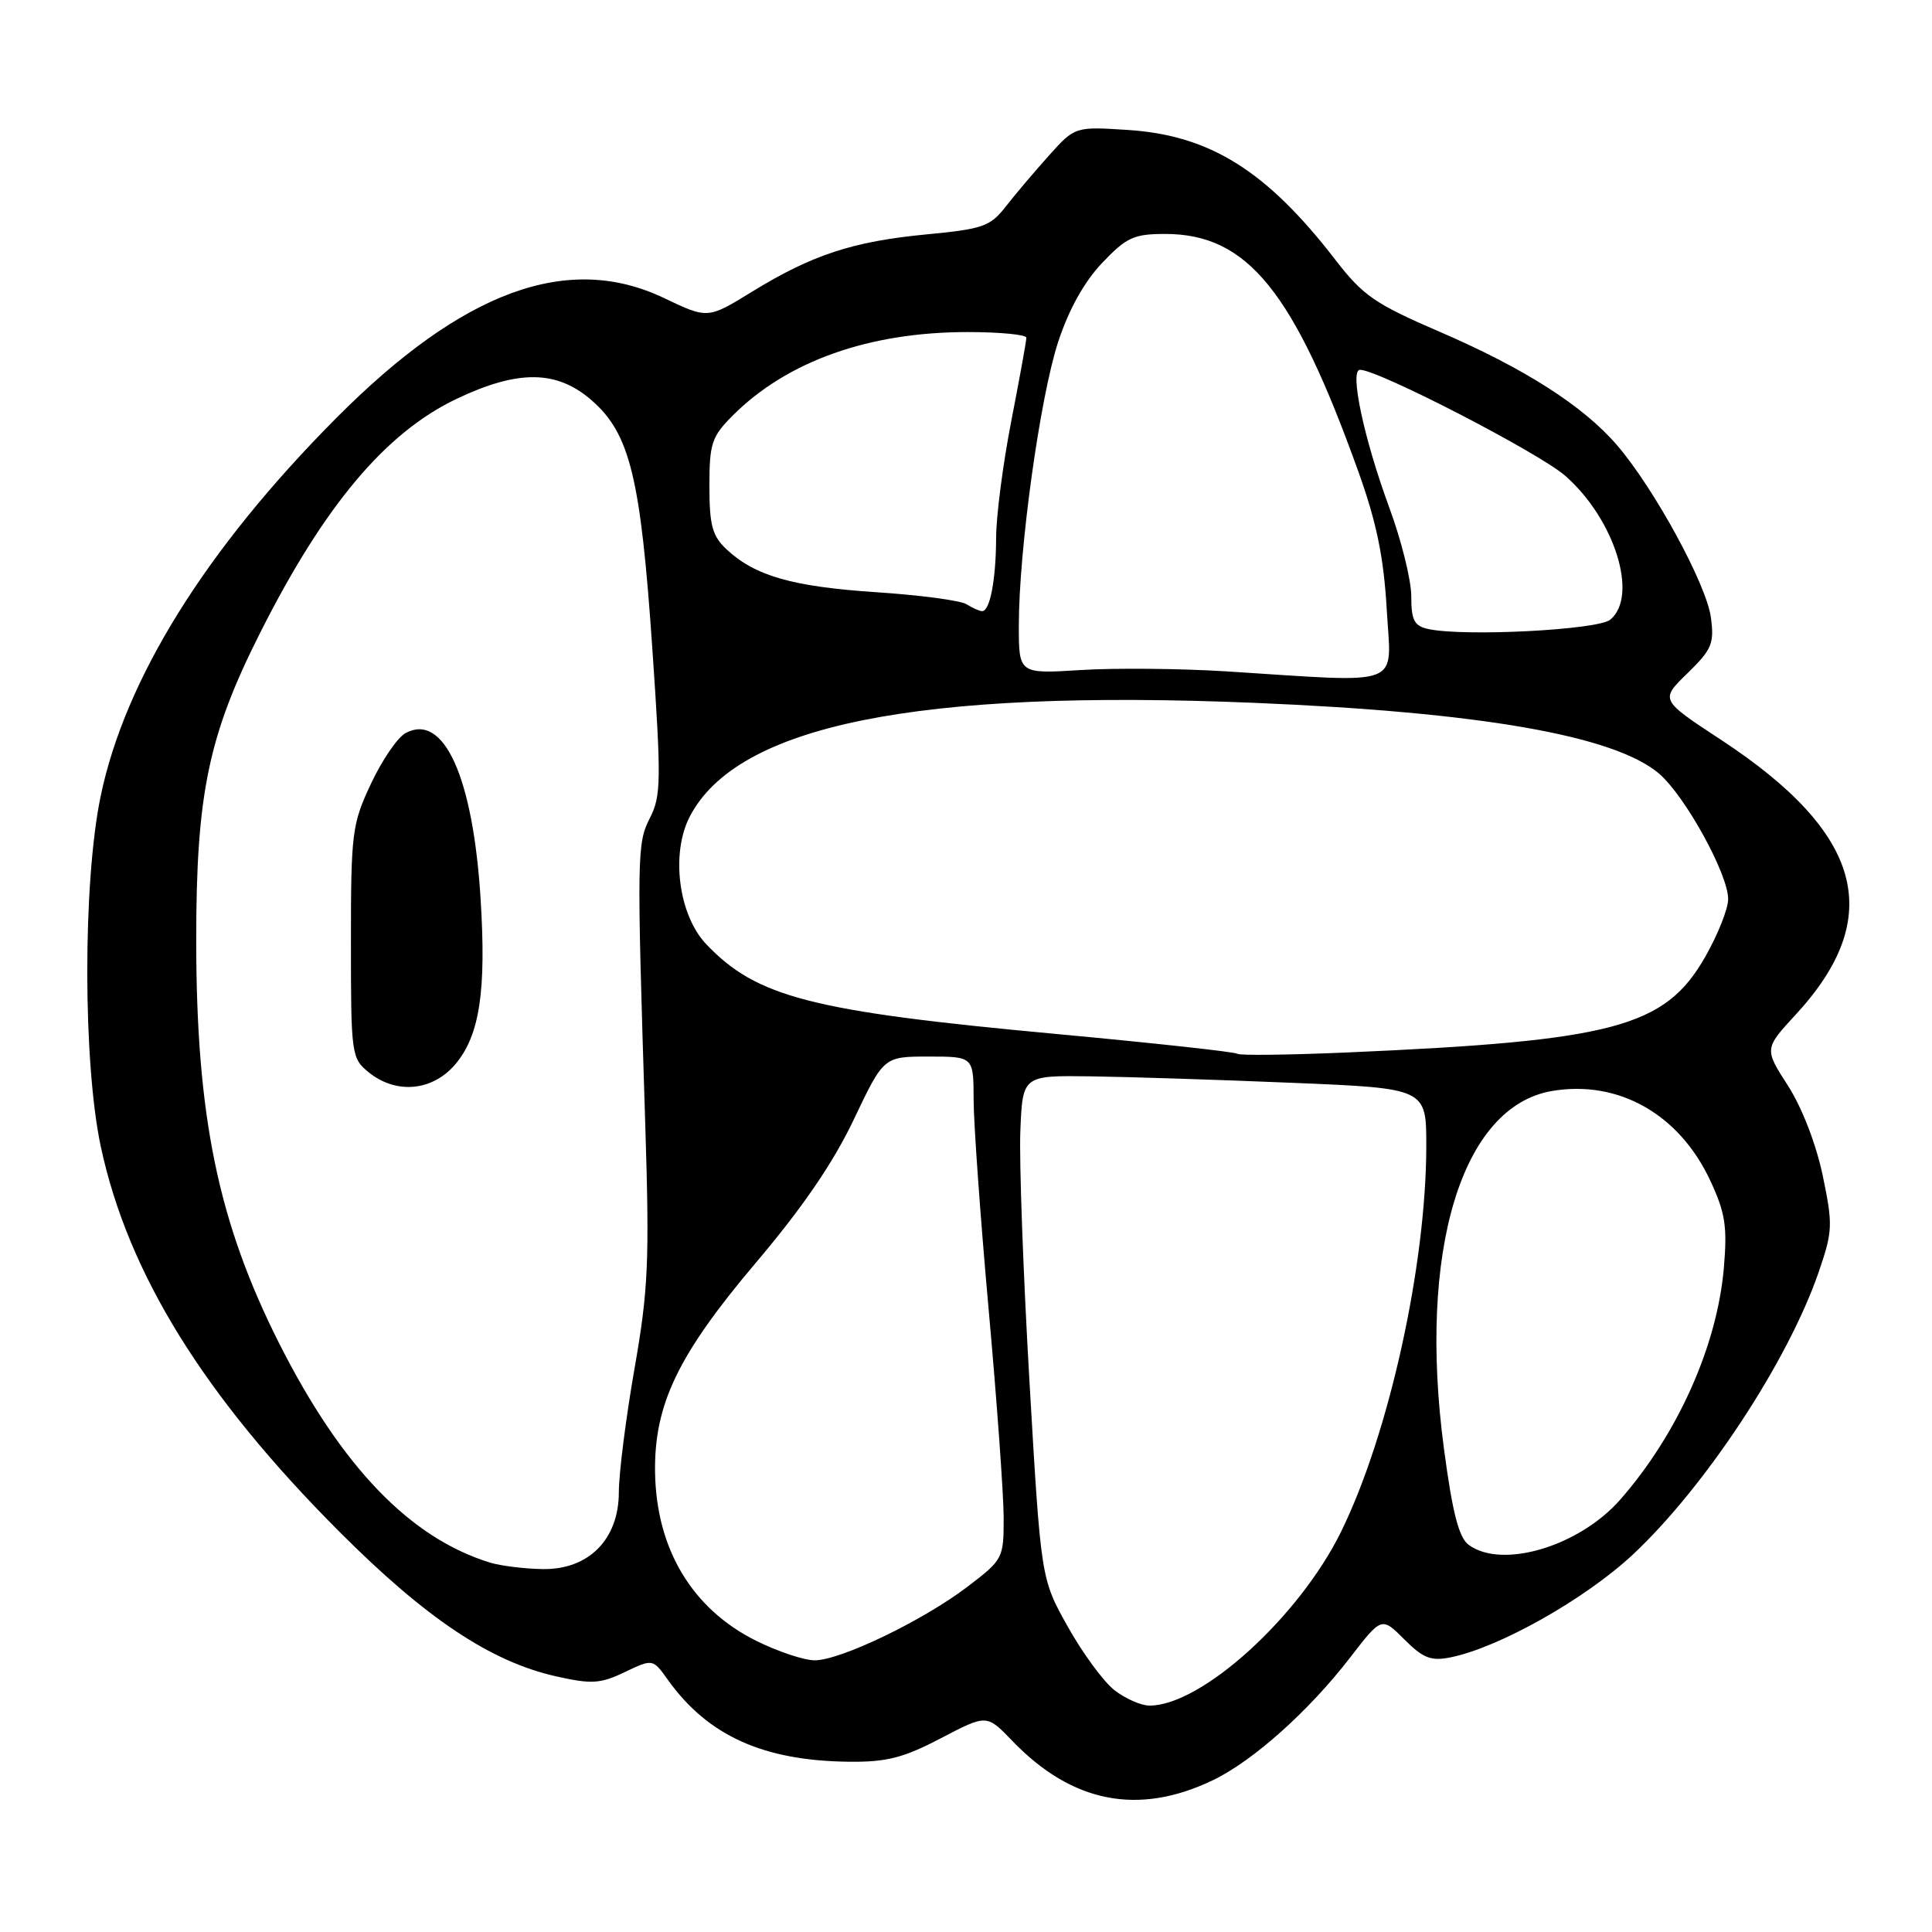 <?xml version="1.0" encoding="UTF-8" standalone="no"?>
<!DOCTYPE svg PUBLIC "-//W3C//DTD SVG 1.1//EN" "http://www.w3.org/Graphics/SVG/1.1/DTD/svg11.dtd" >
<svg xmlns="http://www.w3.org/2000/svg" xmlns:xlink="http://www.w3.org/1999/xlink" version="1.1" viewBox="0 0 256 256">
 <g >
 <path fill="currentColor"
d=" M 160.73 235.88 C 166.05 233.32 173.43 226.72 178.87 219.67 C 183.07 214.22 183.07 214.22 186.08 217.23 C 188.57 219.72 189.61 220.13 192.20 219.61 C 198.63 218.32 210.06 211.88 216.38 205.97 C 225.99 196.97 236.92 180.35 240.98 168.57 C 242.85 163.12 242.88 162.32 241.52 155.76 C 240.65 151.62 238.78 146.77 236.92 143.87 C 233.77 138.97 233.77 138.97 237.96 134.42 C 249.89 121.48 246.86 110.38 228.00 98.00 C 219.97 92.73 219.97 92.73 223.60 89.21 C 226.83 86.06 227.17 85.27 226.70 81.80 C 226.11 77.43 219.23 64.79 214.29 59.02 C 209.82 53.80 201.98 48.79 190.64 43.91 C 182.20 40.27 180.59 39.16 176.94 34.42 C 167.85 22.64 160.34 17.93 149.47 17.22 C 142.44 16.77 142.44 16.77 138.97 20.63 C 137.06 22.76 134.49 25.80 133.25 27.39 C 131.21 30.01 130.21 30.35 122.75 31.06 C 113.02 31.99 107.61 33.76 99.64 38.66 C 93.78 42.26 93.78 42.26 88.00 39.50 C 75.27 33.41 61.33 38.52 44.53 55.42 C 27.26 72.79 16.56 89.98 13.33 105.53 C 10.96 117.00 10.98 140.86 13.37 152.00 C 16.99 168.80 27.05 185.03 45.00 202.99 C 56.48 214.49 65.04 220.19 73.71 222.13 C 78.39 223.18 79.55 223.11 82.79 221.56 C 86.50 219.79 86.50 219.79 88.50 222.59 C 93.79 230.00 101.17 233.33 112.56 233.44 C 117.50 233.49 119.74 232.91 124.68 230.32 C 130.75 227.15 130.75 227.15 134.12 230.66 C 142.05 238.91 150.85 240.63 160.73 235.88 Z  M 147.65 223.94 C 146.21 222.81 143.43 219.02 141.48 215.53 C 137.93 209.19 137.93 209.19 136.42 183.24 C 135.59 168.96 135.04 153.96 135.20 149.89 C 135.50 142.50 135.50 142.50 144.50 142.62 C 149.45 142.69 161.49 143.07 171.25 143.48 C 189.00 144.21 189.00 144.21 188.99 151.86 C 188.98 167.69 184.03 190.08 177.69 202.98 C 172.13 214.27 159.21 226.00 152.32 226.00 C 151.19 226.00 149.09 225.07 147.65 223.94 Z  M 100.17 217.40 C 91.73 213.19 86.98 205.29 86.80 195.16 C 86.65 186.13 89.82 179.53 100.18 167.29 C 106.36 159.99 110.43 154.04 113.14 148.32 C 117.10 140.00 117.10 140.00 123.05 140.00 C 129.00 140.00 129.00 140.00 129.01 145.75 C 129.02 148.91 129.91 161.40 131.00 173.50 C 132.09 185.60 132.98 198.00 132.99 201.04 C 133.00 206.49 132.92 206.65 128.22 210.23 C 122.34 214.72 111.38 220.00 107.95 220.00 C 106.54 220.00 103.04 218.83 100.17 217.40 Z  M 64.99 207.07 C 54.37 203.83 45.26 194.38 36.99 178.00 C 28.89 161.93 26.00 147.89 26.00 124.53 C 26.00 105.18 27.61 97.44 34.50 83.79 C 42.97 66.99 51.09 57.33 60.50 52.85 C 68.70 48.95 73.82 49.02 78.45 53.09 C 83.47 57.50 84.89 63.32 86.43 85.84 C 87.63 103.34 87.60 105.48 86.14 108.34 C 84.39 111.77 84.37 113.05 85.50 149.00 C 86.07 167.13 85.91 170.87 84.07 181.38 C 82.93 187.91 82.00 195.26 82.00 197.71 C 82.00 204.00 77.97 208.04 71.83 207.91 C 69.45 207.87 66.37 207.48 64.99 207.07 Z  M 60.35 141.00 C 63.56 137.19 64.45 131.31 63.68 119.07 C 62.67 102.94 58.81 94.42 53.75 97.13 C 52.68 97.70 50.62 100.72 49.16 103.84 C 46.64 109.19 46.50 110.33 46.50 124.84 C 46.50 139.75 46.57 140.23 48.86 142.09 C 52.51 145.04 57.33 144.58 60.35 141.00 Z  M 194.62 204.71 C 193.31 203.75 192.47 200.52 191.33 191.96 C 187.85 165.79 193.65 146.59 205.66 144.56 C 214.47 143.07 222.53 147.64 226.63 156.46 C 228.61 160.70 228.89 162.53 228.42 168.00 C 227.53 178.34 222.30 190.03 214.68 198.72 C 209.25 204.90 199.05 207.95 194.62 204.71 Z  M 163.95 139.63 C 163.70 139.39 152.93 138.21 140.00 137.01 C 107.52 134.01 100.27 132.15 93.58 125.11 C 89.91 121.25 88.86 113.11 91.39 108.22 C 97.66 96.08 121.48 91.28 166.20 93.13 C 196.13 94.37 213.83 97.46 219.79 102.47 C 223.23 105.37 229.00 115.82 228.99 119.14 C 228.99 120.44 227.60 123.90 225.92 126.84 C 220.60 136.12 213.82 137.92 178.45 139.46 C 170.72 139.79 164.20 139.87 163.95 139.63 Z  M 162.50 88.96 C 156.45 88.58 147.79 88.50 143.25 88.78 C 135.00 89.30 135.00 89.30 135.00 82.87 C 135.00 72.86 137.81 52.63 140.21 45.31 C 141.62 41.01 143.67 37.33 146.04 34.84 C 149.26 31.45 150.24 31.00 154.39 31.00 C 165.28 31.00 171.41 38.55 180.00 62.52 C 182.41 69.24 183.35 73.83 183.75 80.75 C 184.34 91.26 186.38 90.47 162.50 88.96 Z  M 189.25 83.35 C 187.39 82.94 187.00 82.19 187.00 79.00 C 187.00 76.87 185.68 71.55 184.06 67.18 C 180.71 58.07 178.79 49.00 180.21 49.00 C 182.63 49.00 203.94 60.01 207.41 63.05 C 213.96 68.80 217.14 78.98 213.37 82.11 C 211.73 83.47 194.04 84.38 189.25 83.35 Z  M 128.08 80.07 C 127.30 79.57 121.90 78.85 116.08 78.47 C 104.98 77.73 100.03 76.31 96.26 72.78 C 94.38 71.01 94.00 69.60 94.00 64.40 C 94.00 58.76 94.30 57.86 97.08 55.07 C 104.30 47.85 115.13 44.00 128.21 44.00 C 132.49 44.00 136.00 44.34 136.00 44.75 C 136.00 45.16 135.10 50.13 134.00 55.79 C 132.90 61.44 131.99 68.42 131.99 71.29 C 131.97 76.84 131.17 81.01 130.13 80.98 C 129.79 80.98 128.86 80.56 128.08 80.07 Z "/>
</g>
</svg>